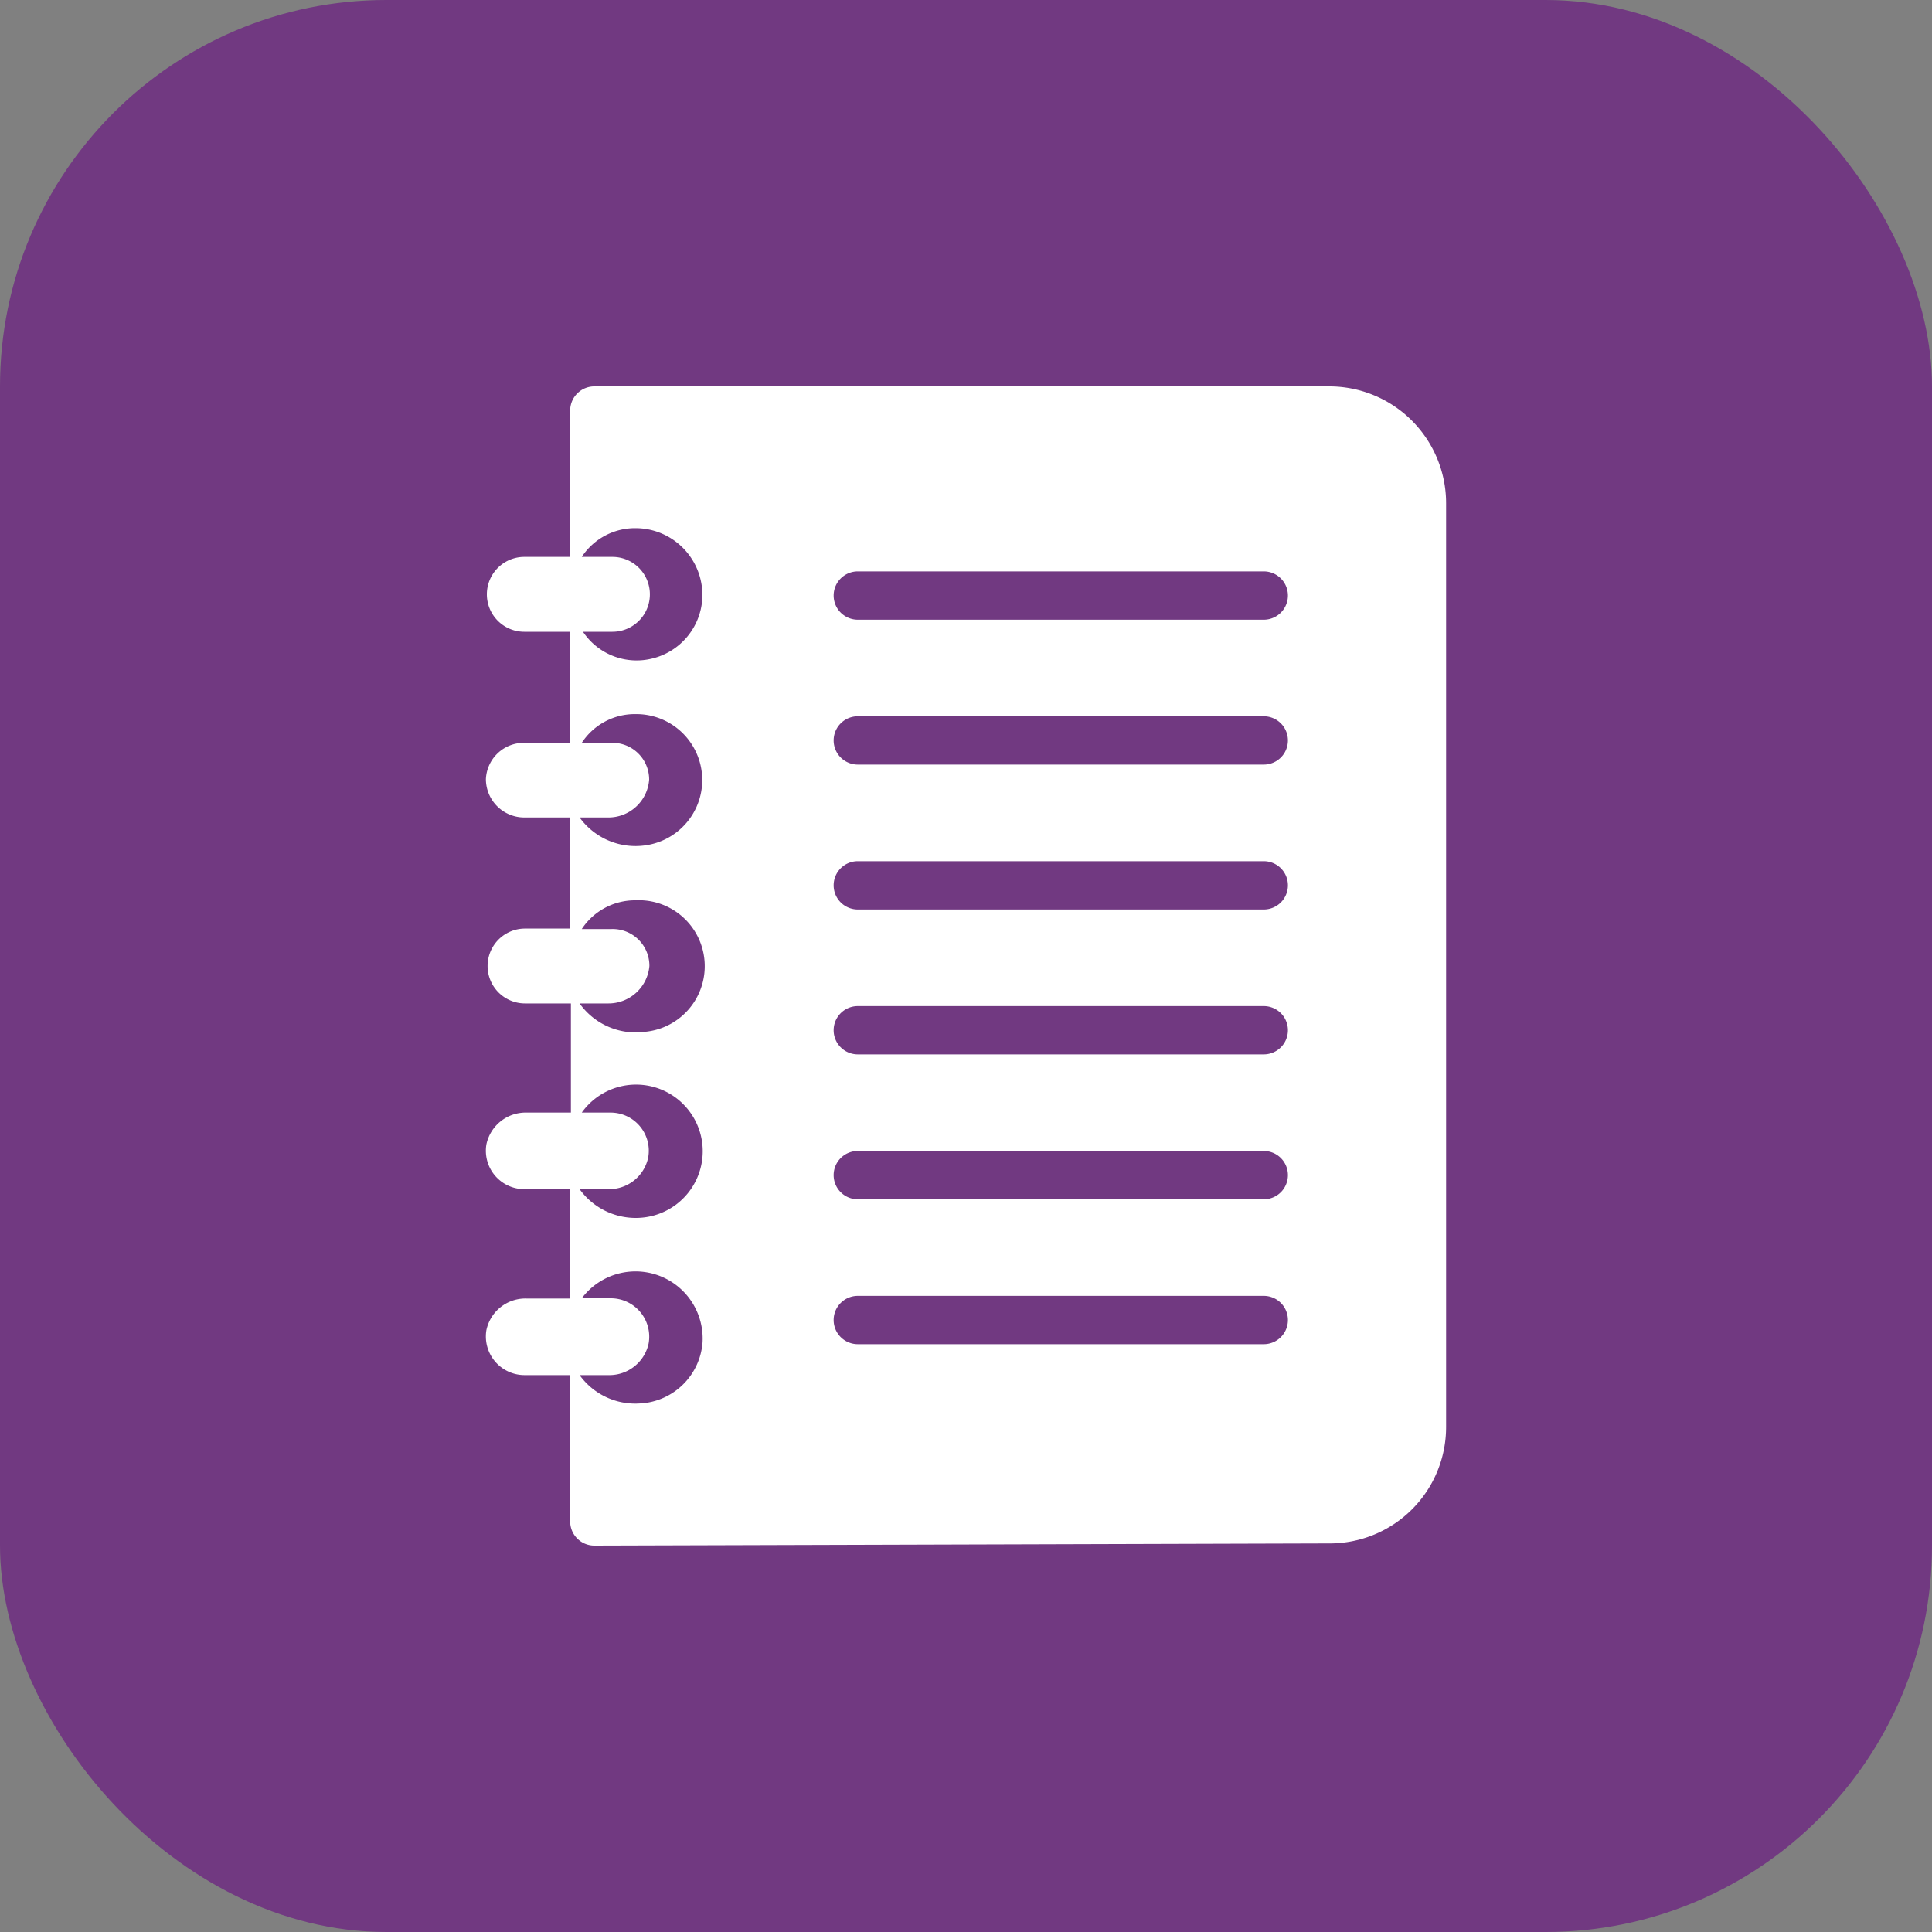 <svg xmlns="http://www.w3.org/2000/svg" viewBox="0 0 80 80"><rect x="0" y="0" width="80" height="80" fill="#808080" stroke="none"/><defs><style>.cls-1{fill:#713981;}.cls-2{fill:none;}.cls-3{fill:#fff;}</style></defs><g id="light_green_bg" data-name="light green bg"><rect class="cls-1" width="80" height="80" rx="16"/></g><g id="icons_set" data-name="icons set"><path class="cls-2" d="M24.81,21.87a2.64,2.64,0,0,0-2.22,1.19h2.22a1.55,1.55,0,1,1,0,3.1H22.59a2.67,2.67,0,0,0,2.86,1.11,2.72,2.72,0,0,0,2.13-2.47A2.77,2.77,0,0,0,24.81,21.87Z"/><path class="cls-2" d="M24.81,52.65a2.78,2.78,0,0,0-2.22,1.11h2.22a1.59,1.59,0,0,1,1.56,1.86,1.66,1.66,0,0,1-1.66,1.32h-2.2a2.84,2.84,0,0,0,2.74,1.15,2.73,2.73,0,0,0-.44-5.44Z"/><path class="cls-3" d="M55,16H24.61a1,1,0,0,0-1,1v6.06h-1.9a1.55,1.55,0,1,0,0,3.1h1.9v4.6h-1.9a1.57,1.57,0,0,0-1.59,1.5,1.59,1.59,0,0,0,1.59,1.59h1.9v4.6H21.74a1.55,1.55,0,1,0,0,3.1h1.9v4.52H21.8a1.66,1.66,0,0,0-1.66,1.32,1.59,1.59,0,0,0,1.57,1.85h1.9v4.53H21.8a1.65,1.65,0,0,0-1.66,1.31,1.6,1.6,0,0,0,1.57,1.86h1.9V63a1,1,0,0,0,1,1l30.45-.09a4.82,4.82,0,0,0,4.82-4.83V20.84A4.84,4.84,0,0,0,55,16ZM35.52,23.66H52.33a1,1,0,0,1,0,2H35.52a1,1,0,0,1,0-2Zm0,6H52.33a1,1,0,0,1,0,2H35.52a1,1,0,0,1,0-2Zm-10.21,1.1H24.09a2.62,2.62,0,0,1,2.22-1.19A2.73,2.73,0,0,1,26.75,35,2.86,2.86,0,0,1,24,33.85h1.17a1.69,1.69,0,0,0,1.71-1.57A1.52,1.52,0,0,0,25.31,30.76Zm-.13,10.79A1.7,1.7,0,0,0,26.89,40a1.52,1.52,0,0,0-1.58-1.53H24.09a2.64,2.64,0,0,1,2.22-1.19,2.73,2.73,0,0,1,.44,5.44A2.86,2.86,0,0,1,24,41.55Zm0,7.69a1.65,1.65,0,0,0,1.66-1.31,1.58,1.58,0,0,0-1.56-1.86H24.09a2.76,2.76,0,1,1,2.66,4.33A2.86,2.86,0,0,1,24,49.24Zm1.54,8.85A2.84,2.84,0,0,1,24,56.94h1.2a1.66,1.66,0,0,0,1.66-1.32,1.59,1.59,0,0,0-1.56-1.86H24.09a2.78,2.78,0,0,1,5,1.84A2.74,2.74,0,0,1,26.75,58.09ZM27,27.27a2.67,2.67,0,0,1-2.86-1.11h1.22a1.55,1.55,0,1,0,0-3.1H24.09a2.64,2.64,0,0,1,2.22-1.19,2.77,2.77,0,0,1,2.77,2.93A2.72,2.72,0,0,1,27,27.27ZM52.33,37.66H35.52a1,1,0,0,1-1-1h0a1,1,0,0,1,1-1H52.33a1,1,0,0,1,1,1h0A1,1,0,0,1,52.33,37.66Zm0,6H35.52a1,1,0,0,1-1-1h0a1,1,0,0,1,1-1H52.33a1,1,0,0,1,1,1h0A1,1,0,0,1,52.33,43.66Zm0,6H35.52a1,1,0,0,1-1-1h0a1,1,0,0,1,1-1H52.33a1,1,0,0,1,1,1h0A1,1,0,0,1,52.33,49.66Zm0,6H35.52a1,1,0,0,1-1-1h0a1,1,0,0,1,1-1H52.33a1,1,0,0,1,1,1h0A1,1,0,0,1,52.33,55.66Z"/></g></svg>